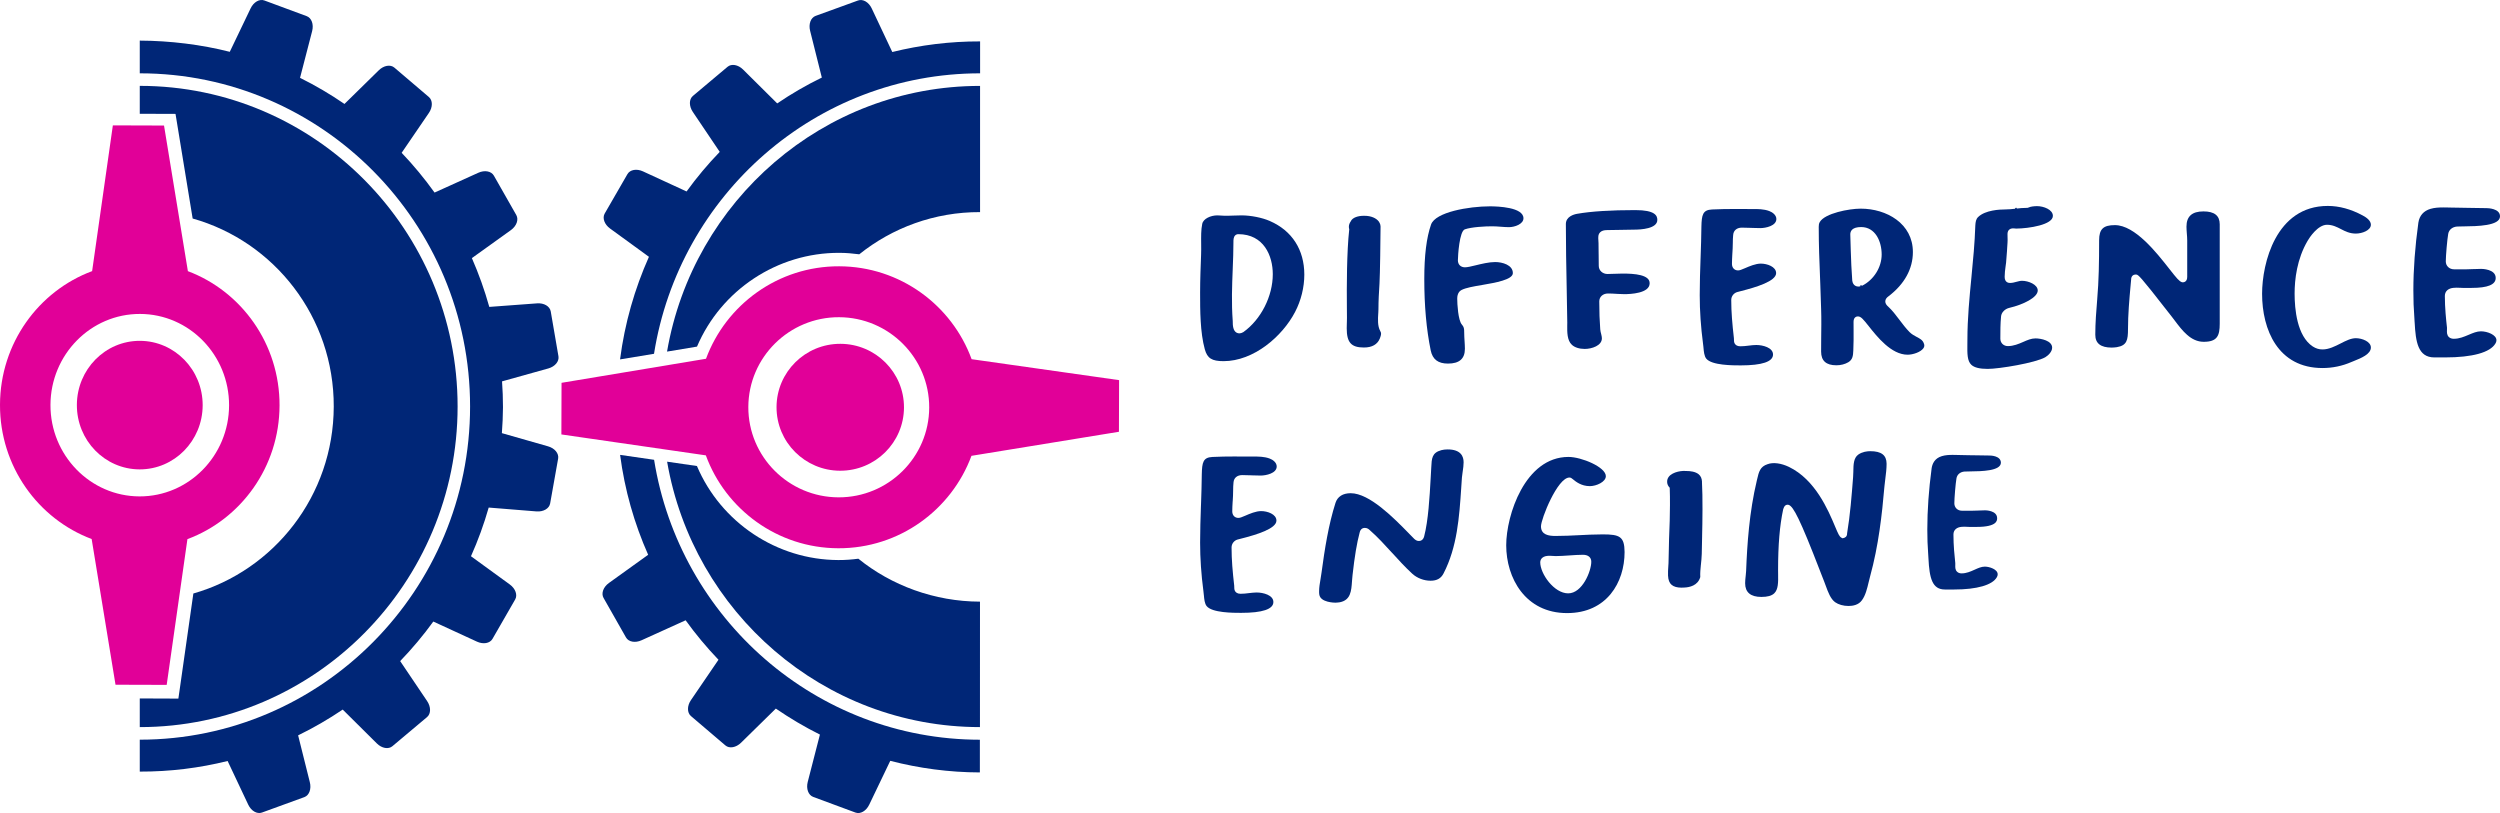 <svg width="246" height="80" viewBox="0 0 246 80" fill="none" xmlns="http://www.w3.org/2000/svg">
<path d="M124.958 21.75L124.931 21.738C124.184 21.413 123.072 21.193 122.167 21.193C121.909 21.193 121.659 21.201 121.405 21.212C120.993 21.228 120.57 21.247 120.169 21.212C120.046 21.201 119.915 21.193 119.781 21.193C119.146 21.193 118.399 21.514 118.299 22.032C118.179 22.597 118.187 23.301 118.195 23.982C118.199 24.396 118.202 24.752 118.187 25.089C118.149 26.106 118.091 27.503 118.091 28.799C118.091 30.536 118.091 32.698 118.553 34.373C118.799 35.255 119.246 35.538 120.397 35.538C123.36 35.538 126.182 33.105 127.433 30.702C128.022 29.58 128.345 28.273 128.345 27.019C128.341 24.574 127.14 22.702 124.958 21.75ZM125.243 26.98C125.243 29.147 124.084 31.433 122.356 32.671L122.337 32.683C122.106 32.818 121.89 32.841 121.698 32.745C121.34 32.563 121.297 32.06 121.301 31.584C121.166 29.801 121.236 28.079 121.297 26.559L121.301 26.435C121.336 25.541 121.37 24.698 121.37 23.835C121.367 23.58 121.378 23.321 121.547 23.158C121.628 23.081 121.736 23.042 121.852 23.042C124.357 23.046 125.243 25.166 125.243 26.98Z" fill="#002677"/>
<path d="M132.529 31.793C132.521 31.963 132.518 32.133 132.518 32.304C132.518 33.7 132.96 34.195 134.207 34.195C135.012 34.195 135.539 33.894 135.778 33.302C135.832 33.159 135.897 32.981 135.897 32.826C135.897 32.741 135.874 32.683 135.816 32.574C135.543 32.091 135.585 31.398 135.62 30.837L135.624 30.799C135.632 30.659 135.639 30.532 135.639 30.423C135.639 29.561 135.689 28.748 135.739 27.959L135.743 27.874C135.793 27.085 135.847 23.344 135.847 22.33V22.284C135.847 22.245 135.839 22.21 135.832 22.175L135.828 22.156C135.82 22.117 135.816 22.106 135.813 22.075C135.801 22.025 135.782 21.986 135.759 21.947C135.732 21.893 135.712 21.851 135.685 21.812C135.424 21.452 134.896 21.235 134.277 21.235H134.161C133.692 21.235 133.083 21.382 132.914 21.781C132.787 21.966 132.729 22.133 132.729 22.319C132.729 22.392 132.741 22.466 132.764 22.558L132.768 22.57L132.764 22.585C132.518 24.767 132.514 28.272 132.533 30.168L132.537 30.756C132.537 30.922 132.541 31.093 132.541 31.259C132.541 31.406 132.537 31.553 132.533 31.7L132.529 31.793Z" fill="#002677"/>
<path d="M148.865 26.872C148.865 26.071 147.826 25.785 147.125 25.785C146.517 25.785 145.782 25.966 145.177 26.113C144.735 26.222 144.388 26.303 144.15 26.303C143.734 26.303 143.457 26.028 143.457 25.618C143.461 25.15 143.603 22.748 144.142 22.566C144.812 22.334 146.14 22.268 146.821 22.268C147.098 22.268 147.383 22.287 147.676 22.311C147.941 22.33 148.214 22.353 148.476 22.353C149.061 22.353 149.908 22.044 149.908 21.479C149.908 20.388 147.383 20.303 146.609 20.303C144.527 20.303 141.247 20.871 140.816 22.094C140.366 23.382 140.15 25.135 140.15 27.456C140.15 30.098 140.358 32.396 140.782 34.481C140.966 35.363 141.505 35.777 142.479 35.777C143.599 35.777 144.146 35.301 144.146 34.319C144.146 34.075 144.13 33.828 144.115 33.588L144.111 33.533C144.096 33.286 144.077 33 144.077 32.713C144.077 32.33 144.057 32.176 143.842 31.928C143.48 31.51 143.391 29.909 143.391 29.383C143.391 28.833 143.657 28.616 143.815 28.535C144.246 28.315 144.981 28.187 145.832 28.044L145.855 28.04C147.125 27.823 148.865 27.526 148.865 26.872Z" fill="#002677"/>
<path d="M160.921 20.674C158.511 20.674 156.583 20.794 155.193 21.038C154.859 21.096 154.081 21.313 154.081 22.048C154.081 24.11 154.12 26.206 154.162 28.354L154.173 28.984C154.193 29.913 154.208 30.83 154.22 31.746L154.216 32.021C154.208 32.675 154.2 33.491 154.666 33.921C154.936 34.184 155.401 34.335 155.936 34.335C156.637 34.335 157.626 34.01 157.626 33.29C157.626 33.17 157.595 33.035 157.561 32.895L157.557 32.872C157.518 32.729 157.476 32.567 157.464 32.404C157.399 31.576 157.368 30.679 157.368 29.654C157.368 29.205 157.73 28.88 158.227 28.88C158.5 28.88 158.769 28.895 159.031 28.911L159.116 28.918C159.351 28.934 159.589 28.945 159.832 28.945C160.417 28.945 162.326 28.868 162.326 27.878C162.326 27.677 162.253 27.518 162.107 27.39C161.483 26.841 159.712 26.907 158.75 26.945H158.727C158.508 26.953 158.319 26.961 158.177 26.961C157.695 26.961 157.318 26.613 157.318 26.164C157.318 25.796 157.314 25.425 157.307 25.054L157.303 24.794C157.299 24.504 157.295 24.214 157.295 23.932C157.295 23.827 157.287 23.734 157.28 23.642C157.26 23.359 157.241 23.069 157.457 22.856C157.607 22.709 157.826 22.64 158.154 22.64C158.585 22.64 159.027 22.628 159.447 22.62C159.878 22.609 160.336 22.597 160.798 22.597C161.483 22.597 163.081 22.504 163.081 21.638C163.084 21.22 162.857 20.674 160.921 20.674Z" fill="#002677"/>
<path d="M174.466 34.884C174.466 34.203 173.458 33.948 172.823 33.948C172.584 33.948 172.342 33.975 172.072 34.01C171.807 34.044 171.522 34.075 171.241 34.075C170.914 34.075 170.763 33.924 170.694 33.801C170.621 33.669 170.621 33.522 170.621 33.406C170.621 33.367 170.621 33.325 170.617 33.286C170.459 31.901 170.355 30.733 170.355 29.514C170.355 29.151 170.606 28.829 170.96 28.733L171.333 28.636C172.807 28.261 174.771 27.669 174.771 26.876C174.771 26.237 173.874 25.939 173.269 25.939C172.746 25.939 172.149 26.199 171.71 26.388C171.372 26.535 171.191 26.609 171.025 26.609C170.667 26.609 170.425 26.35 170.425 25.967C170.425 25.661 170.444 25.344 170.459 25.034L170.471 24.837C170.479 24.705 170.486 24.57 170.494 24.442C170.506 24.272 170.506 24.11 170.506 23.99L170.509 23.893C170.513 23.642 170.513 23.378 170.544 23.119C170.579 22.674 170.906 22.4 171.402 22.4C171.71 22.4 172.014 22.411 172.322 22.423L172.411 22.427C172.669 22.434 172.942 22.446 173.219 22.446C173.731 22.446 174.794 22.229 174.794 21.552C174.794 21.162 174.416 20.887 174.097 20.767C173.546 20.562 172.965 20.566 172.403 20.57L170.521 20.566C169.859 20.566 169.382 20.574 168.462 20.612C167.545 20.659 167.445 21.142 167.418 22.315C167.411 23.293 167.376 24.237 167.338 25.375L167.334 25.471C167.295 26.57 167.253 27.82 167.253 29.042C167.253 30.593 167.361 32.16 167.58 33.835C167.596 33.932 167.603 34.041 167.619 34.168L167.622 34.211C167.657 34.601 167.696 35.042 167.9 35.294C168.442 35.955 170.506 35.955 171.283 35.955C173.396 35.952 174.466 35.592 174.466 34.884Z" fill="#002677"/>
<path d="M188.605 33.155C188.378 33.035 188.116 32.895 187.893 32.671C187.531 32.3 187.223 31.893 186.919 31.491L186.896 31.46C186.538 30.984 186.196 30.536 185.776 30.149C185.691 30.071 185.514 29.913 185.514 29.654C185.514 29.468 185.622 29.298 185.834 29.151C187.4 27.959 188.228 26.454 188.228 24.802C188.228 21.997 185.645 20.531 183.089 20.531C181.954 20.531 179.571 20.984 179.067 21.847C178.974 22.001 178.963 22.179 178.963 22.334C178.963 24.094 179.028 25.7 179.09 27.255L179.117 27.955C179.148 28.741 179.178 29.553 179.198 30.385C179.232 31.29 179.217 32.52 179.205 33.333C179.202 33.789 179.198 34.219 179.198 34.594C179.198 35.503 179.69 35.944 180.699 35.944C181.134 35.944 181.542 35.84 181.877 35.642C182.296 35.383 182.343 35.031 182.366 34.474C182.4 33.809 182.396 33.116 182.393 32.451L182.389 31.669C182.389 31.174 182.72 31.135 182.82 31.135C183.12 31.135 183.355 31.429 183.871 32.079C184.706 33.135 186.103 34.903 187.708 34.903C188.236 34.903 188.982 34.652 189.256 34.277C189.371 34.122 189.383 33.963 189.302 33.781C189.19 33.46 188.921 33.321 188.605 33.155ZM183.058 28.176C183.012 28.187 182.951 28.199 182.881 28.199C182.72 28.199 182.335 28.141 182.262 27.615C182.189 26.624 182.142 25.622 182.115 24.64L182.069 23.061C182.069 22.733 182.254 22.342 183.139 22.342C184.525 22.342 185.156 23.742 185.156 25.042C185.156 26.303 184.379 27.541 183.228 28.118L183.201 28.129L183.178 28.06L183.035 28.098L183.058 28.176Z" fill="#002677"/>
<path d="M202.004 21.243C202.004 20.624 201.088 20.284 200.453 20.284C200.191 20.284 199.814 20.319 199.625 20.415L199.498 20.454L199.321 20.458C199.04 20.458 198.767 20.485 198.447 20.523L198.439 20.446L198.293 20.462L198.301 20.539C197.981 20.574 197.654 20.609 197.316 20.609C196.75 20.609 195.36 20.678 194.66 21.344C194.429 21.556 194.394 21.839 194.371 22.191C194.317 23.901 194.151 25.611 193.99 27.267C193.793 29.278 193.593 31.36 193.593 33.41L193.589 33.882C193.578 34.795 193.57 35.515 193.982 35.898C194.271 36.168 194.798 36.3 195.591 36.3C196.711 36.3 200.279 35.712 201.257 35.151C201.569 34.961 201.931 34.598 201.931 34.211C201.931 33.518 200.826 33.298 200.287 33.298C199.879 33.298 199.494 33.464 199.075 33.65C198.636 33.84 198.139 34.056 197.573 34.056C197.15 34.056 196.834 33.743 196.834 33.329C196.834 32.609 196.834 31.863 196.904 31.135C196.938 30.741 197.289 30.385 197.739 30.288C199.082 29.975 200.514 29.271 200.514 28.586C200.514 28.002 199.598 27.63 198.967 27.63C198.797 27.63 198.609 27.681 198.416 27.731C198.224 27.785 198.005 27.843 197.785 27.843C197.627 27.843 197.258 27.785 197.258 27.243C197.258 26.903 197.304 26.551 197.342 26.268C197.366 26.11 197.385 25.967 197.4 25.831C197.439 25.448 197.466 25.061 197.489 24.686L197.504 24.419C197.516 24.241 197.523 24.067 197.539 23.893C197.554 23.704 197.55 23.529 197.543 23.336C197.539 23.232 197.539 23.131 197.539 23.027C197.539 22.833 197.6 22.682 197.72 22.585C197.893 22.446 198.101 22.466 198.255 22.481L198.289 22.485C198.332 22.489 198.366 22.493 198.401 22.493C199.656 22.481 202.004 22.117 202.004 21.243Z" fill="#002677"/>
<path d="M216.82 20.802C215.696 20.802 215.149 21.293 215.149 22.303C215.149 22.504 215.165 22.701 215.18 22.918L215.184 22.964C215.203 23.2 215.222 23.432 215.222 23.668V27.243C215.222 27.738 214.891 27.777 214.799 27.781L214.703 27.769C214.433 27.68 214.183 27.378 213.479 26.481C212.208 24.86 210.084 22.152 208.105 22.152C206.962 22.152 206.554 22.543 206.554 23.649C206.554 25.808 206.523 27.622 206.365 29.456C206.273 30.59 206.177 31.765 206.177 32.938C206.177 33.789 206.708 34.203 207.797 34.203C207.955 34.203 208.113 34.183 208.251 34.168L208.302 34.16C209.287 33.994 209.395 33.464 209.395 32.377C209.395 30.922 209.526 29.468 209.653 28.059L209.703 27.514C209.703 27.142 209.937 27.011 210.153 27.011L210.23 27.019C210.426 27.069 210.542 27.1 213.309 30.659L213.698 31.154C213.794 31.282 213.894 31.41 213.995 31.545C214.734 32.524 215.569 33.634 216.847 33.634C218.179 33.634 218.421 33.035 218.421 31.851V22.063C218.417 21.216 217.894 20.802 216.82 20.802Z" fill="#002677"/>
<path d="M228.983 22.117C229.53 22.117 229.969 22.346 230.358 22.547C230.777 22.763 231.208 22.984 231.816 22.984C232.421 22.984 233.295 22.674 233.295 22.11C233.295 21.711 232.856 21.394 232.486 21.2C231.331 20.578 230.177 20.264 229.053 20.264C223.941 20.264 222.59 25.92 222.59 28.911C222.59 32.443 224.153 36.215 228.533 36.215C229.522 36.215 230.485 36.014 231.397 35.615L231.636 35.518C232.336 35.236 233.295 34.849 233.295 34.195C233.295 33.607 232.421 33.278 231.816 33.278C231.335 33.278 230.835 33.53 230.308 33.801C229.769 34.075 229.16 34.385 228.537 34.385C228.19 34.385 227.894 34.296 227.578 34.095C226.019 33.069 225.789 30.396 225.789 28.891C225.789 27.51 226.012 25.483 227.078 23.68C227.232 23.413 228.06 22.117 228.983 22.117Z" fill="#002677"/>
<path d="M241.782 22.291C241.955 22.28 242.19 22.276 242.417 22.276H242.475C243.706 22.26 246.001 22.237 246.001 21.289C246.001 20.504 244.8 20.481 244.665 20.481C244.103 20.481 243.56 20.469 243.152 20.458C242.906 20.454 242.656 20.45 242.409 20.446L242.228 20.442C241.84 20.438 241.455 20.434 241.074 20.423L240.958 20.419C240.781 20.415 240.608 20.411 240.439 20.411C239.961 20.411 239.565 20.434 239.164 20.55C238.487 20.748 238.071 21.216 237.967 21.912C237.64 24.261 237.475 26.504 237.475 28.582C237.475 29.564 237.505 30.381 237.567 31.158C237.579 31.325 237.59 31.506 237.598 31.696L237.602 31.735C237.702 33.615 237.913 35.17 239.542 35.17H240.604C243.272 35.17 245.027 34.687 245.546 33.808C245.62 33.692 245.65 33.592 245.65 33.476C245.65 32.942 244.746 32.601 244.122 32.601C243.726 32.601 243.341 32.764 242.921 32.942C242.467 33.135 241.997 33.336 241.455 33.336C241.255 33.336 241.093 33.278 240.974 33.17C240.766 32.977 240.773 32.698 240.781 32.493L240.785 32.253C240.696 31.472 240.573 30.296 240.573 29.123C240.573 28.891 240.658 28.694 240.816 28.555C241.131 28.28 241.643 28.299 242.051 28.319H242.074C242.178 28.326 242.259 28.33 242.328 28.33H243.202C244.8 28.33 245.577 28.009 245.577 27.352C245.577 26.466 244.207 26.458 244.145 26.458C243.914 26.458 243.687 26.47 243.487 26.477H243.426C243.214 26.489 242.964 26.5 242.706 26.5H241.478C241.016 26.5 240.666 26.168 240.666 25.727C240.666 25.166 240.808 23.541 240.904 23.011C240.974 22.605 241.32 22.322 241.782 22.291Z" fill="#002677"/>
<path d="M121.301 49.275C121.313 49.101 121.32 48.942 121.328 48.788C121.34 48.614 121.34 48.443 121.34 48.277C121.343 48.002 121.347 47.735 121.378 47.468C121.413 47.023 121.74 46.749 122.236 46.749C122.548 46.749 122.864 46.76 123.156 46.772L123.245 46.776C123.514 46.788 123.78 46.795 124.053 46.795C124.565 46.795 125.628 46.579 125.628 45.902C125.628 45.511 125.25 45.236 124.931 45.12C124.407 44.923 123.857 44.923 123.28 44.923L121.359 44.919C120.651 44.919 120.158 44.927 119.299 44.965C118.383 45.012 118.283 45.495 118.256 46.668C118.249 47.631 118.214 48.61 118.183 49.554L118.172 49.821C118.133 50.985 118.091 52.188 118.091 53.391C118.091 54.947 118.199 56.513 118.418 58.185C118.433 58.281 118.441 58.394 118.453 58.51L118.46 58.56C118.495 58.951 118.533 59.392 118.737 59.643C119.276 60.305 121.343 60.305 122.121 60.305C124.23 60.305 125.3 59.945 125.3 59.237C125.3 58.556 124.292 58.301 123.657 58.301C123.418 58.301 123.172 58.332 122.929 58.359L122.902 58.362C122.637 58.397 122.356 58.428 122.071 58.428C121.744 58.428 121.594 58.281 121.524 58.157C121.451 58.022 121.451 57.879 121.451 57.759C121.451 57.72 121.451 57.678 121.447 57.639C121.29 56.258 121.186 55.086 121.186 53.867C121.186 53.504 121.436 53.182 121.79 53.086L122.167 52.989C123.641 52.614 125.601 52.022 125.601 51.229C125.601 50.59 124.704 50.292 124.099 50.292C123.576 50.292 122.979 50.552 122.541 50.741C122.202 50.888 122.021 50.962 121.855 50.962C121.497 50.962 121.255 50.703 121.255 50.32C121.255 50.006 121.274 49.677 121.293 49.36L121.301 49.275Z" fill="#002677"/>
<path d="M142.448 44.223C142.217 44.223 142.013 44.246 141.829 44.296C140.901 44.548 140.878 45.097 140.836 46.006L140.778 47.054C140.674 48.904 140.547 51.209 140.135 52.788C140.031 53.175 139.765 53.233 139.615 53.233C139.392 53.233 139.254 53.105 139.161 53.024C139.019 52.881 138.876 52.738 138.726 52.583L138.599 52.451C137.163 50.985 134.761 48.532 132.91 48.532C132.14 48.532 131.62 48.857 131.416 49.472C130.727 51.616 130.346 54.053 130.035 56.37C130.012 56.564 129.977 56.765 129.942 56.97L129.931 57.036C129.873 57.376 129.8 57.798 129.8 58.173C129.8 58.305 129.8 58.409 129.819 58.506C129.935 59.295 131.339 59.303 131.397 59.303C131.536 59.303 131.682 59.283 131.832 59.264C132.91 59.055 132.972 58.15 133.037 57.19L133.049 57.039C133.06 56.881 133.072 56.726 133.091 56.579C133.291 54.773 133.518 53.415 133.784 52.424C133.872 52.006 134.146 51.944 134.3 51.944C134.55 51.944 134.7 52.084 134.781 52.161C135.554 52.834 136.301 53.654 136.963 54.382L137.002 54.42C137.56 55.036 138.253 55.798 138.961 56.448C139.434 56.885 140.112 57.144 140.77 57.144C141.39 57.144 141.794 56.916 142.044 56.428C143.391 53.828 143.592 50.877 143.784 48.026C143.807 47.67 143.83 47.329 143.853 46.989C143.873 46.784 143.9 46.59 143.926 46.42L143.934 46.37C143.98 46.064 144.019 45.774 144.019 45.492C144.023 44.911 143.749 44.223 142.448 44.223Z" fill="#002677"/>
<path d="M157.707 52.583C156.899 52.583 156.006 52.63 155.417 52.66C154.647 52.699 153.85 52.738 153.057 52.738C152.395 52.738 151.633 52.63 151.633 51.79C151.633 51.067 153.257 46.989 154.431 46.989C154.57 46.989 154.651 47.055 154.785 47.167C155.047 47.384 155.594 47.836 156.441 47.836C157.076 47.836 158.015 47.422 158.015 46.854C158.015 45.964 155.617 44.962 154.339 44.962C150.059 44.962 148.211 50.715 148.211 53.651C148.211 56.866 150.086 60.328 154.2 60.328C158.107 60.328 159.859 57.311 159.859 54.324C159.847 52.8 159.389 52.583 157.707 52.583ZM156.583 55.276C156.583 56.2 155.702 58.386 154.308 58.386C152.919 58.386 151.56 56.46 151.56 55.338C151.56 55.156 151.633 54.997 151.764 54.885C151.952 54.726 152.214 54.688 152.476 54.688C152.611 54.688 152.741 54.699 152.865 54.707L152.922 54.711C152.98 54.715 153.034 54.719 153.08 54.719C153.507 54.719 153.962 54.684 154.331 54.661L154.508 54.649C154.916 54.622 155.34 54.591 155.752 54.591C156.271 54.587 156.583 54.843 156.583 55.276Z" fill="#002677"/>
<path d="M167.477 47.403C167.461 47.078 167.357 46.846 167.153 46.672C166.834 46.405 166.322 46.347 165.945 46.347H165.875L165.802 46.343C165.729 46.335 165.664 46.339 165.59 46.343C165.04 46.37 164.008 46.637 164.047 47.441C164.058 47.647 164.135 47.821 164.282 47.972L164.301 47.991L164.305 48.161C164.339 48.842 164.324 50.594 164.301 51.214L164.278 51.86C164.236 52.842 164.228 53.334 164.216 53.922C164.209 54.312 164.201 54.753 164.182 55.407L164.162 55.728C164.143 56.018 164.12 56.343 164.135 56.641C164.155 57.071 164.27 57.368 164.49 57.55C164.705 57.732 165.028 57.825 165.463 57.825C165.556 57.825 165.656 57.821 165.764 57.813C166.233 57.79 167.061 57.632 167.303 56.796L167.307 56.784V56.773C167.288 56.37 167.326 55.995 167.365 55.597L167.369 55.57C167.407 55.214 167.442 54.889 167.453 54.51C167.461 53.925 167.477 53.353 167.488 52.803V52.745C167.523 51.438 167.557 48.846 167.473 47.422L167.477 47.403Z" fill="#002677"/>
<path d="M184.039 44.397C183.716 44.397 183.25 44.455 182.857 44.73C182.392 45.062 182.38 45.716 182.369 46.355V46.397C182.365 46.579 182.361 46.753 182.346 46.919V46.939C182.203 48.761 182.061 50.649 181.753 52.494C181.76 52.823 181.522 52.916 181.422 52.939L181.299 52.966L181.187 52.904C180.994 52.796 180.894 52.571 180.571 51.806C179.894 50.196 178.631 47.202 176.033 45.944C175.259 45.573 174.474 45.472 173.935 45.674C173.188 45.913 173.069 46.436 172.903 47.155L172.873 47.279C172.13 50.393 171.922 53.535 171.818 56.189C171.81 56.328 171.795 56.459 171.783 56.591L171.772 56.699C171.745 56.947 171.722 57.167 171.722 57.392C171.722 58.285 172.261 58.738 173.319 58.738C173.916 58.738 174.328 58.626 174.578 58.39C174.99 58.007 174.978 57.276 174.967 56.502L174.963 56.111C174.963 53.628 175.121 51.724 175.463 50.127L175.49 50.049C175.567 49.79 175.706 49.662 175.906 49.662L176.025 49.685C176.472 49.875 177.08 50.958 179.128 56.274L179.147 56.324C179.305 56.73 179.424 57.044 179.497 57.218C179.555 57.357 179.613 57.508 179.666 57.67C179.882 58.258 180.125 58.928 180.575 59.257C180.906 59.492 181.387 59.628 181.895 59.628C182.315 59.628 182.884 59.531 183.212 59.067C183.57 58.583 183.727 57.914 183.881 57.264L183.916 57.129C183.951 56.986 183.985 56.842 184.02 56.711C184.848 53.697 185.186 50.676 185.429 47.859C185.452 47.623 185.479 47.387 185.51 47.155L185.517 47.101C185.583 46.594 185.64 46.115 185.64 45.631C185.637 44.792 185.129 44.397 184.039 44.397Z" fill="#002677"/>
<path d="M195.775 44.823C195.314 44.823 194.879 44.815 194.474 44.803C194.19 44.796 193.905 44.792 193.62 44.792L193.481 44.788C193.216 44.784 192.954 44.78 192.692 44.772L192.584 44.769C192.434 44.765 192.292 44.761 192.149 44.761C191.799 44.761 191.43 44.776 191.072 44.885C190.356 45.101 190.132 45.658 190.071 46.088C189.79 48.196 189.647 50.219 189.647 52.096C189.647 52.978 189.674 53.717 189.728 54.417C189.74 54.575 189.748 54.754 189.759 54.939C189.855 56.928 190.144 58.007 191.38 58.007H192.292C194.528 58.007 196.06 57.566 196.488 56.8C196.549 56.699 196.572 56.61 196.572 56.51C196.572 56.015 195.748 55.755 195.31 55.755C194.967 55.755 194.628 55.91 194.297 56.061C193.901 56.239 193.493 56.421 193.019 56.421C192.838 56.421 192.688 56.367 192.581 56.262C192.384 56.08 192.396 55.821 192.4 55.624V55.411C192.323 54.715 192.219 53.666 192.219 52.591C192.219 52.37 192.3 52.181 192.454 52.053C192.746 51.798 193.216 51.821 193.574 51.84L193.643 51.844C193.693 51.848 193.735 51.848 193.774 51.848H194.524C196.518 51.848 196.518 51.206 196.518 50.993C196.518 50.223 195.383 50.216 195.337 50.216C195.125 50.216 194.917 50.227 194.721 50.235L194.636 50.239C194.455 50.246 194.278 50.254 194.101 50.254H193.046C192.623 50.254 192.307 49.941 192.307 49.527C192.307 49.024 192.43 47.562 192.515 47.078C192.573 46.699 192.885 46.432 193.304 46.401C193.458 46.389 193.651 46.389 193.912 46.386C194.952 46.374 196.888 46.351 196.888 45.527C196.88 44.846 195.891 44.823 195.775 44.823Z" fill="#002677"/>
<path d="M82.701 33.832C86.161 33.843 88.963 36.648 88.952 40.095C88.94 43.542 86.127 46.331 82.662 46.32C79.202 46.308 76.4 43.503 76.411 40.056C76.423 36.609 79.237 33.82 82.701 33.832Z" fill="#E10098"/>
<path d="M82.508 48.939C77.6 48.923 73.62 44.935 73.636 40.049C73.651 35.163 77.654 31.197 82.562 31.213C87.47 31.228 91.45 35.217 91.434 40.103C91.419 44.989 87.416 48.954 82.508 48.939ZM82.574 26.203C76.565 26.183 71.434 29.986 69.471 35.302L55.256 37.669L55.24 42.749L69.455 44.807C71.399 50.115 76.496 53.929 82.489 53.949C88.498 53.968 93.625 50.165 95.592 44.853L110.103 42.486L110.119 37.406L95.607 35.344C93.667 30.037 88.571 26.222 82.574 26.203Z" fill="#E10098"/>
<path d="M19.943 39.882C19.931 43.376 17.152 46.196 13.734 46.188C10.316 46.176 7.552 43.337 7.564 39.843C7.575 36.35 10.354 33.526 13.772 33.538C17.19 33.553 19.954 36.393 19.943 39.882Z" fill="#E10098"/>
<path d="M22.541 39.894C22.526 44.842 18.573 48.858 13.726 48.846C8.88 48.831 4.95 44.792 4.966 39.844C4.981 34.892 8.934 30.876 13.78 30.892C18.627 30.903 22.556 34.942 22.541 39.894ZM16.14 12.353L11.105 12.337L9.065 26.678C3.799 28.636 0.019 33.778 7.3384e-05 39.824C-0.019 45.886 3.749 51.059 9.019 53.04L11.367 67.377L16.402 67.392L18.442 53.051C23.704 51.094 27.487 45.952 27.507 39.902C27.526 33.839 23.758 28.667 18.488 26.682L16.14 12.353Z" fill="#E10098"/>
<path d="M96.427 71.547L96.431 59.202C91.946 59.191 87.704 57.604 84.463 54.977C83.813 55.063 83.155 55.113 82.489 55.109C76.426 55.09 70.93 51.403 68.578 45.855L65.644 45.43C68.2 60.239 81.026 71.539 96.427 71.547Z" fill="#002677"/>
<path d="M64.363 45.244L61.018 44.76C61.468 48.215 62.415 51.515 63.778 54.59L59.913 57.368C59.363 57.767 59.136 58.393 59.39 58.838L61.596 62.722C61.849 63.171 62.508 63.287 63.131 63.001L67.466 61.036C68.451 62.405 69.533 63.701 70.699 64.92L67.985 68.897C67.6 69.462 67.604 70.131 67.989 70.46L71.38 73.35C71.769 73.682 72.427 73.566 72.92 73.083L76.342 69.725C77.724 70.672 79.171 71.531 80.68 72.282L79.479 76.948C79.31 77.613 79.54 78.236 80.014 78.414L84.179 79.957C84.66 80.135 85.237 79.799 85.534 79.176L87.601 74.866C90.426 75.597 93.379 76 96.419 76.007V72.789C80.283 72.773 66.861 60.831 64.363 45.244Z" fill="#002677"/>
<path d="M19.026 58.401L17.706 67.671L17.552 68.742L16.482 68.738L13.753 68.727V71.547C30.997 71.547 45.028 57.395 45.028 39.998C45.028 22.605 30.997 8.449 13.753 8.449V11.196L16.228 11.204L17.271 11.208L17.441 12.244L18.957 21.502C26.987 23.761 32.868 31.201 32.841 40.017C32.814 48.772 26.975 56.13 19.026 58.401Z" fill="#002677"/>
<path d="M53.923 43.917L49.385 42.621C49.447 41.778 49.489 40.93 49.493 40.072C49.497 39.213 49.458 38.365 49.401 37.526L53.962 36.253C54.616 36.068 55.04 35.557 54.951 35.054L54.193 30.644C54.104 30.137 53.527 29.796 52.842 29.851L48.146 30.199C47.684 28.547 47.11 26.945 46.433 25.398L50.282 22.636C50.833 22.233 51.056 21.61 50.806 21.165L48.596 17.281C48.342 16.836 47.684 16.716 47.06 17.003L42.761 18.949C41.771 17.568 40.69 16.26 39.523 15.037L42.206 11.107C42.591 10.542 42.587 9.873 42.199 9.544L38.807 6.654C38.419 6.321 37.757 6.437 37.268 6.921L33.896 10.229C32.506 9.273 31.044 8.414 29.523 7.66L30.716 3.056C30.886 2.391 30.659 1.768 30.181 1.59L26.013 0.046C25.535 -0.132 24.954 0.205 24.658 0.828L22.61 5.099C19.839 4.391 16.74 4.008 13.753 3.996V7.215C31.675 7.215 46.256 21.924 46.256 39.998C46.256 58.076 31.675 72.781 13.753 72.785V75.926C16.744 75.934 19.623 75.57 22.398 74.882L24.427 79.18C24.719 79.799 25.297 80.128 25.77 79.957L29.947 78.437C30.428 78.263 30.659 77.629 30.485 76.959L29.335 72.359C30.859 71.617 32.325 70.766 33.723 69.822L37.087 73.16C37.572 73.64 38.226 73.752 38.611 73.427L42.022 70.561C42.414 70.232 42.414 69.555 42.029 68.986L39.377 65.052C40.551 63.833 41.644 62.533 42.638 61.16L46.937 63.14C47.557 63.423 48.207 63.307 48.461 62.866L50.69 58.993C50.948 58.548 50.721 57.914 50.163 57.511L46.344 54.734C47.033 53.194 47.618 51.593 48.088 49.944L52.796 50.324C53.473 50.374 54.047 50.041 54.135 49.538L54.92 45.132C55.013 44.621 54.586 44.103 53.923 43.917Z" fill="#002677"/>
<path d="M82.577 24.88C83.243 24.88 83.901 24.938 84.552 25.023C87.808 22.415 91.954 20.856 96.438 20.872V8.453C81.022 8.453 68.185 19.773 65.637 34.597L68.585 34.106C70.956 28.539 76.492 24.86 82.577 24.88Z" fill="#002677"/>
<path d="M64.355 34.814C66.827 19.197 80.272 7.219 96.442 7.215V4.074C93.463 4.066 90.569 4.434 87.801 5.118L85.776 0.824C85.484 0.205 84.906 -0.124 84.433 0.047L80.257 1.563C79.775 1.737 79.544 2.372 79.718 3.041L80.868 7.633C79.34 8.376 77.874 9.227 76.477 10.175L73.116 6.84C72.631 6.36 71.977 6.248 71.592 6.573L68.181 9.44C67.789 9.769 67.789 10.445 68.174 11.014L70.822 14.945C69.648 16.163 68.555 17.463 67.558 18.84L63.262 16.86C62.642 16.577 61.992 16.693 61.738 17.138L59.505 21.007C59.248 21.452 59.475 22.086 60.033 22.489L63.855 25.27C62.45 28.419 61.472 31.808 61.014 35.364L64.355 34.814Z" fill="#002677"/>
</svg>

